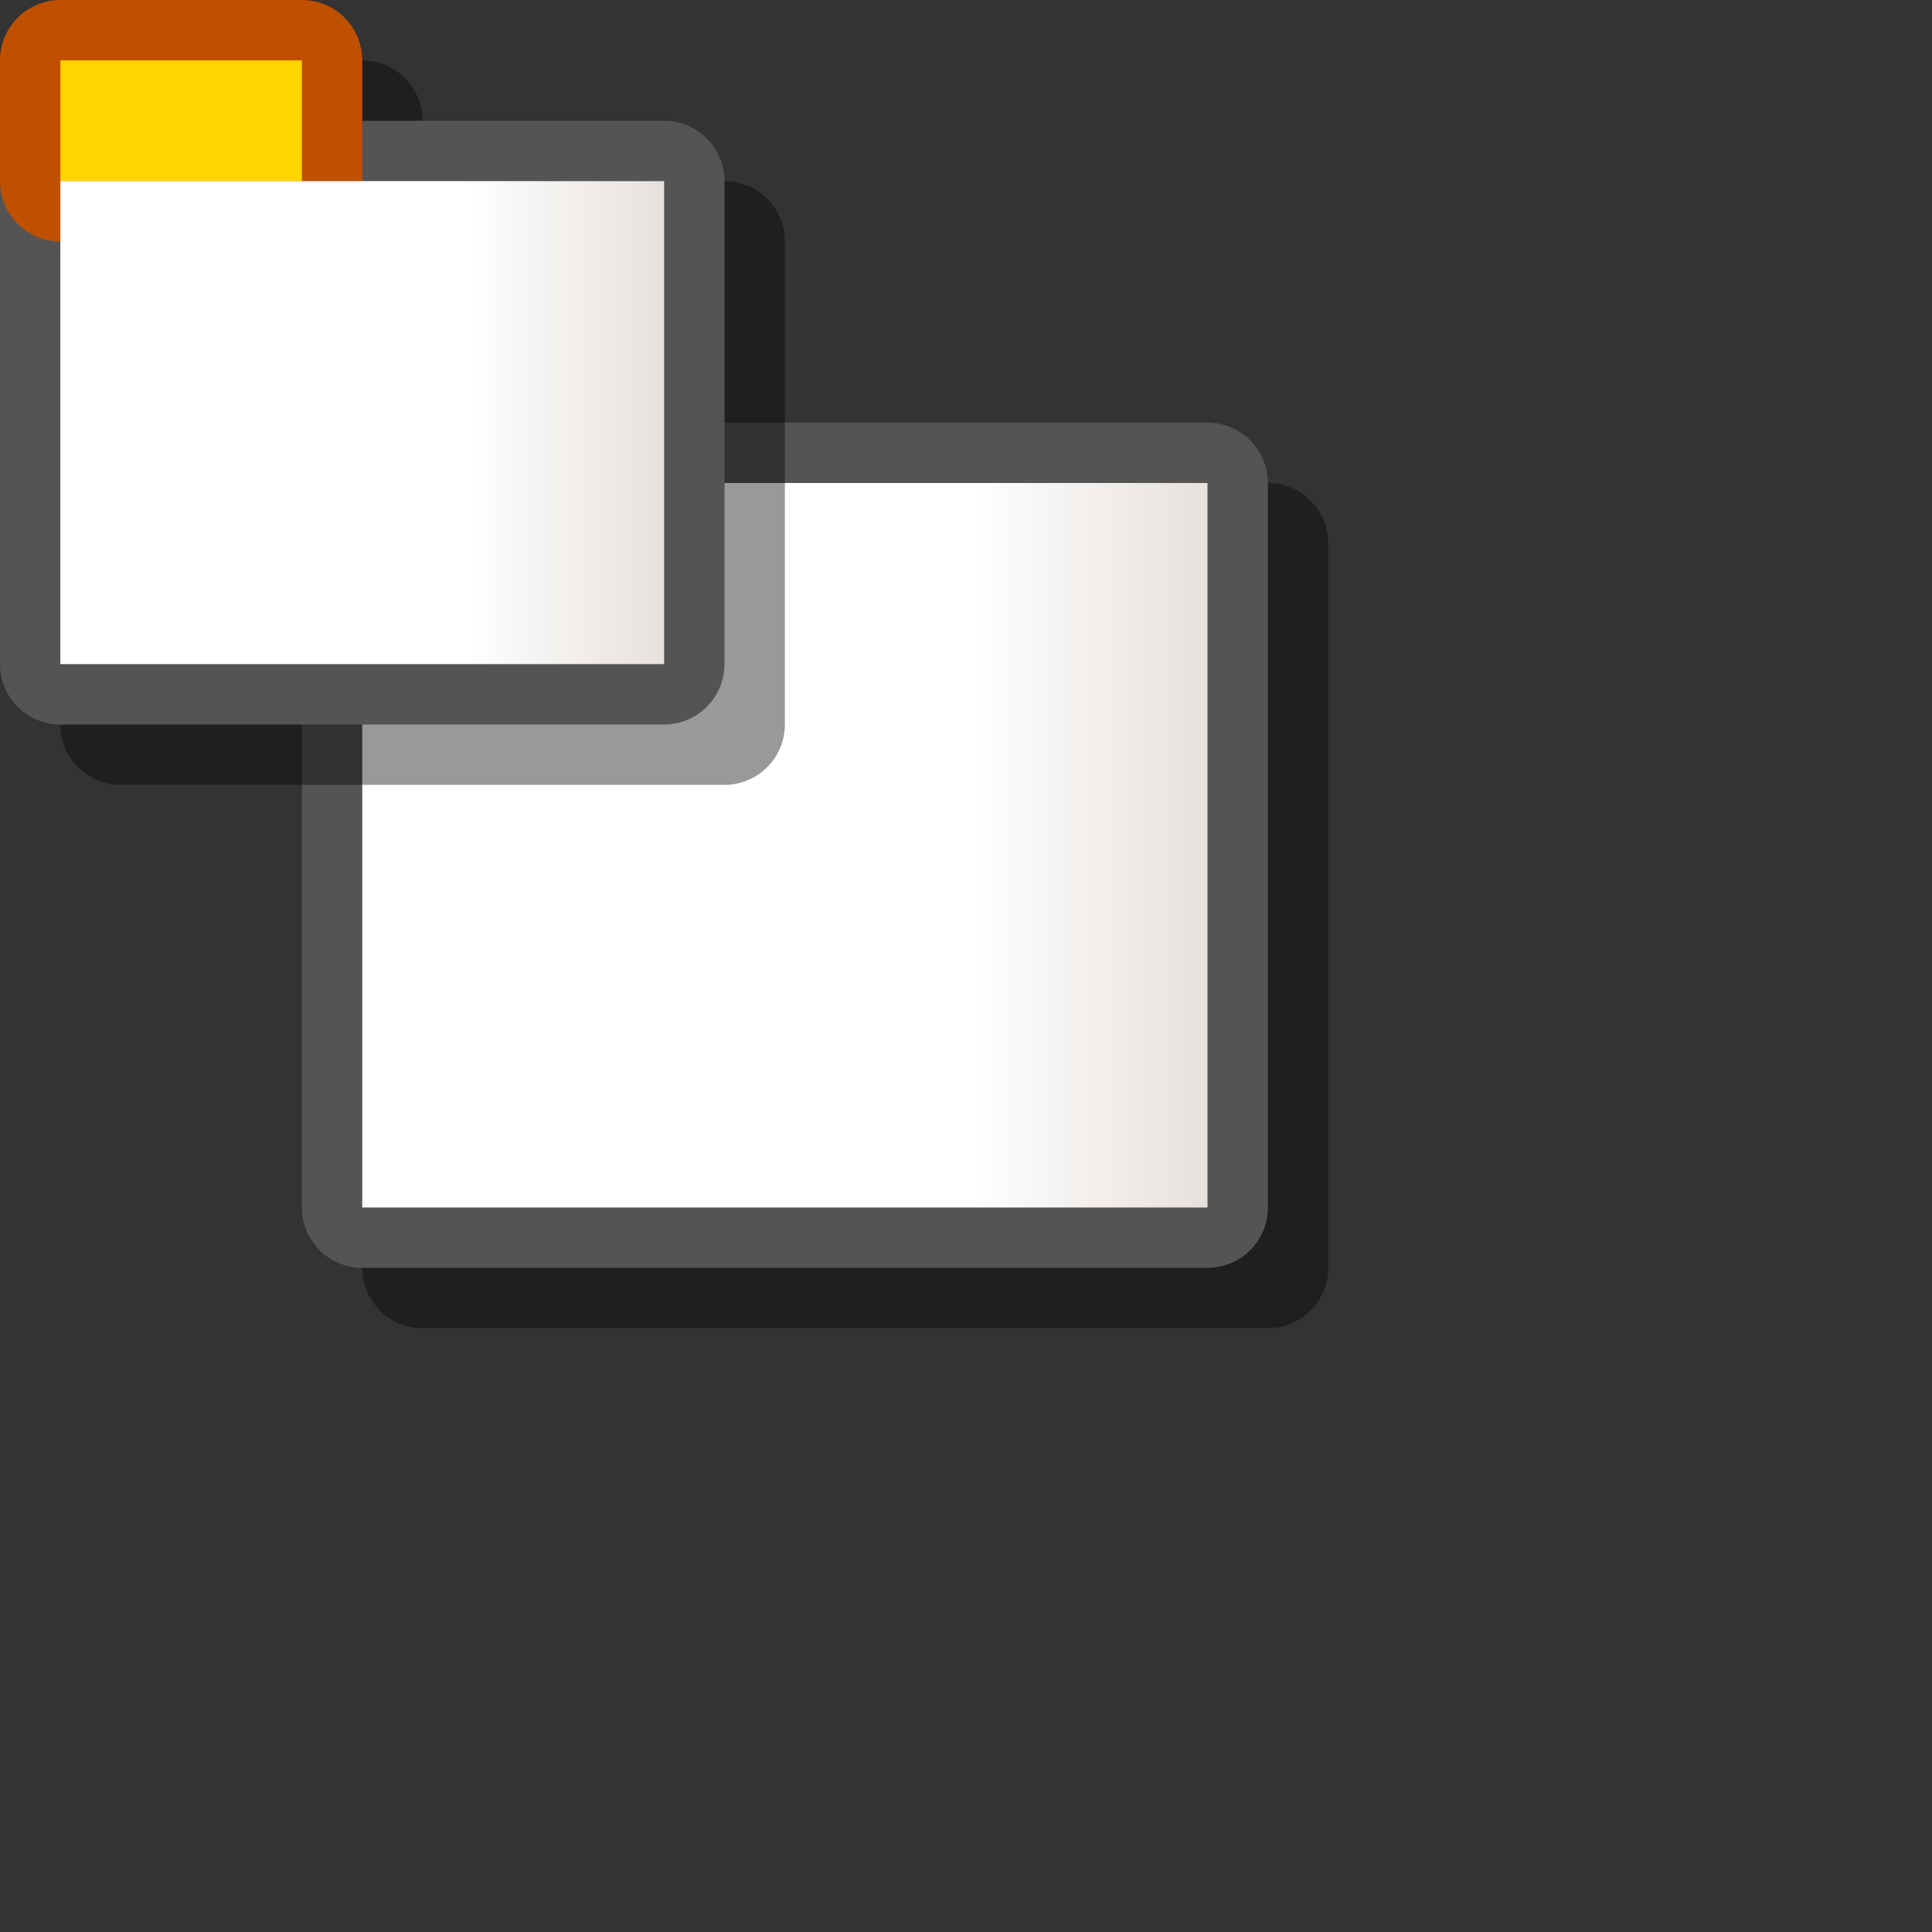 <?xml version="1.0" encoding="UTF-8" standalone="yes"?>
<svg version="1.1" width="64" height="64" color-interpolation="linearRGB"
     xmlns:svg="http://www.w3.org/2000/svg" xmlns="http://www.w3.org/2000/svg">
 <rect width="100%" height="100%" fill="#333333" stroke="none"/>
 <g>
  <path style="fill:none; stroke:#000000; stroke-opacity:0.4; stroke-width:4; stroke-linecap:round; stroke-linejoin:round"
        d="M40 40H12V16H40V40z"
        transform="matrix(1,0,0,1,2,2)"
  />
  <path style="fill:none; stroke:#545454; stroke-width:4; stroke-linecap:round; stroke-linejoin:round"
        d="M40 40H12V16H40V40z"
  />
  <linearGradient id="gradient0" gradientUnits="userSpaceOnUse" x1="12" y1="16" x2="40" y2="16">
   <stop offset="0.72" stop-color="#ffffff"/>
   <stop offset="1" stop-color="#e6e1dc"/>
  </linearGradient>
  <path style="fill:url(#gradient0)"
        d="M40 40H12V16H40V40z"
  />
  <path style="fill:none; stroke:#000000; stroke-opacity:0.4; stroke-width:4; stroke-linecap:round; stroke-linejoin:round"
        d="M2 6V2H10V6H2z
           M22 22H2V6H22V22z"
        transform="matrix(1,0,0,1,2,2)"
  />
  <path style="fill:none; stroke:#545454; stroke-width:4; stroke-linecap:round; stroke-linejoin:round"
        d="M22 22H2V6H22V22z"
  />
  <path style="fill:none; stroke:#bf5000; stroke-width:4; stroke-linecap:round; stroke-linejoin:round"
        d="M2 6V2H10V6H2z"
  />
  <path style="fill:#ffd400"
        d="M2 6V2H10V6H2z"
  />
  <linearGradient id="gradient1" gradientUnits="userSpaceOnUse" x1="2" y1="6" x2="22" y2="6">
   <stop offset="0.674" stop-color="#ffffff"/>
   <stop offset="1" stop-color="#e6e1dc"/>
  </linearGradient>
  <path style="fill:url(#gradient1)"
        d="M22 22H2V6H22V22z"
  />
 </g>
</svg>

